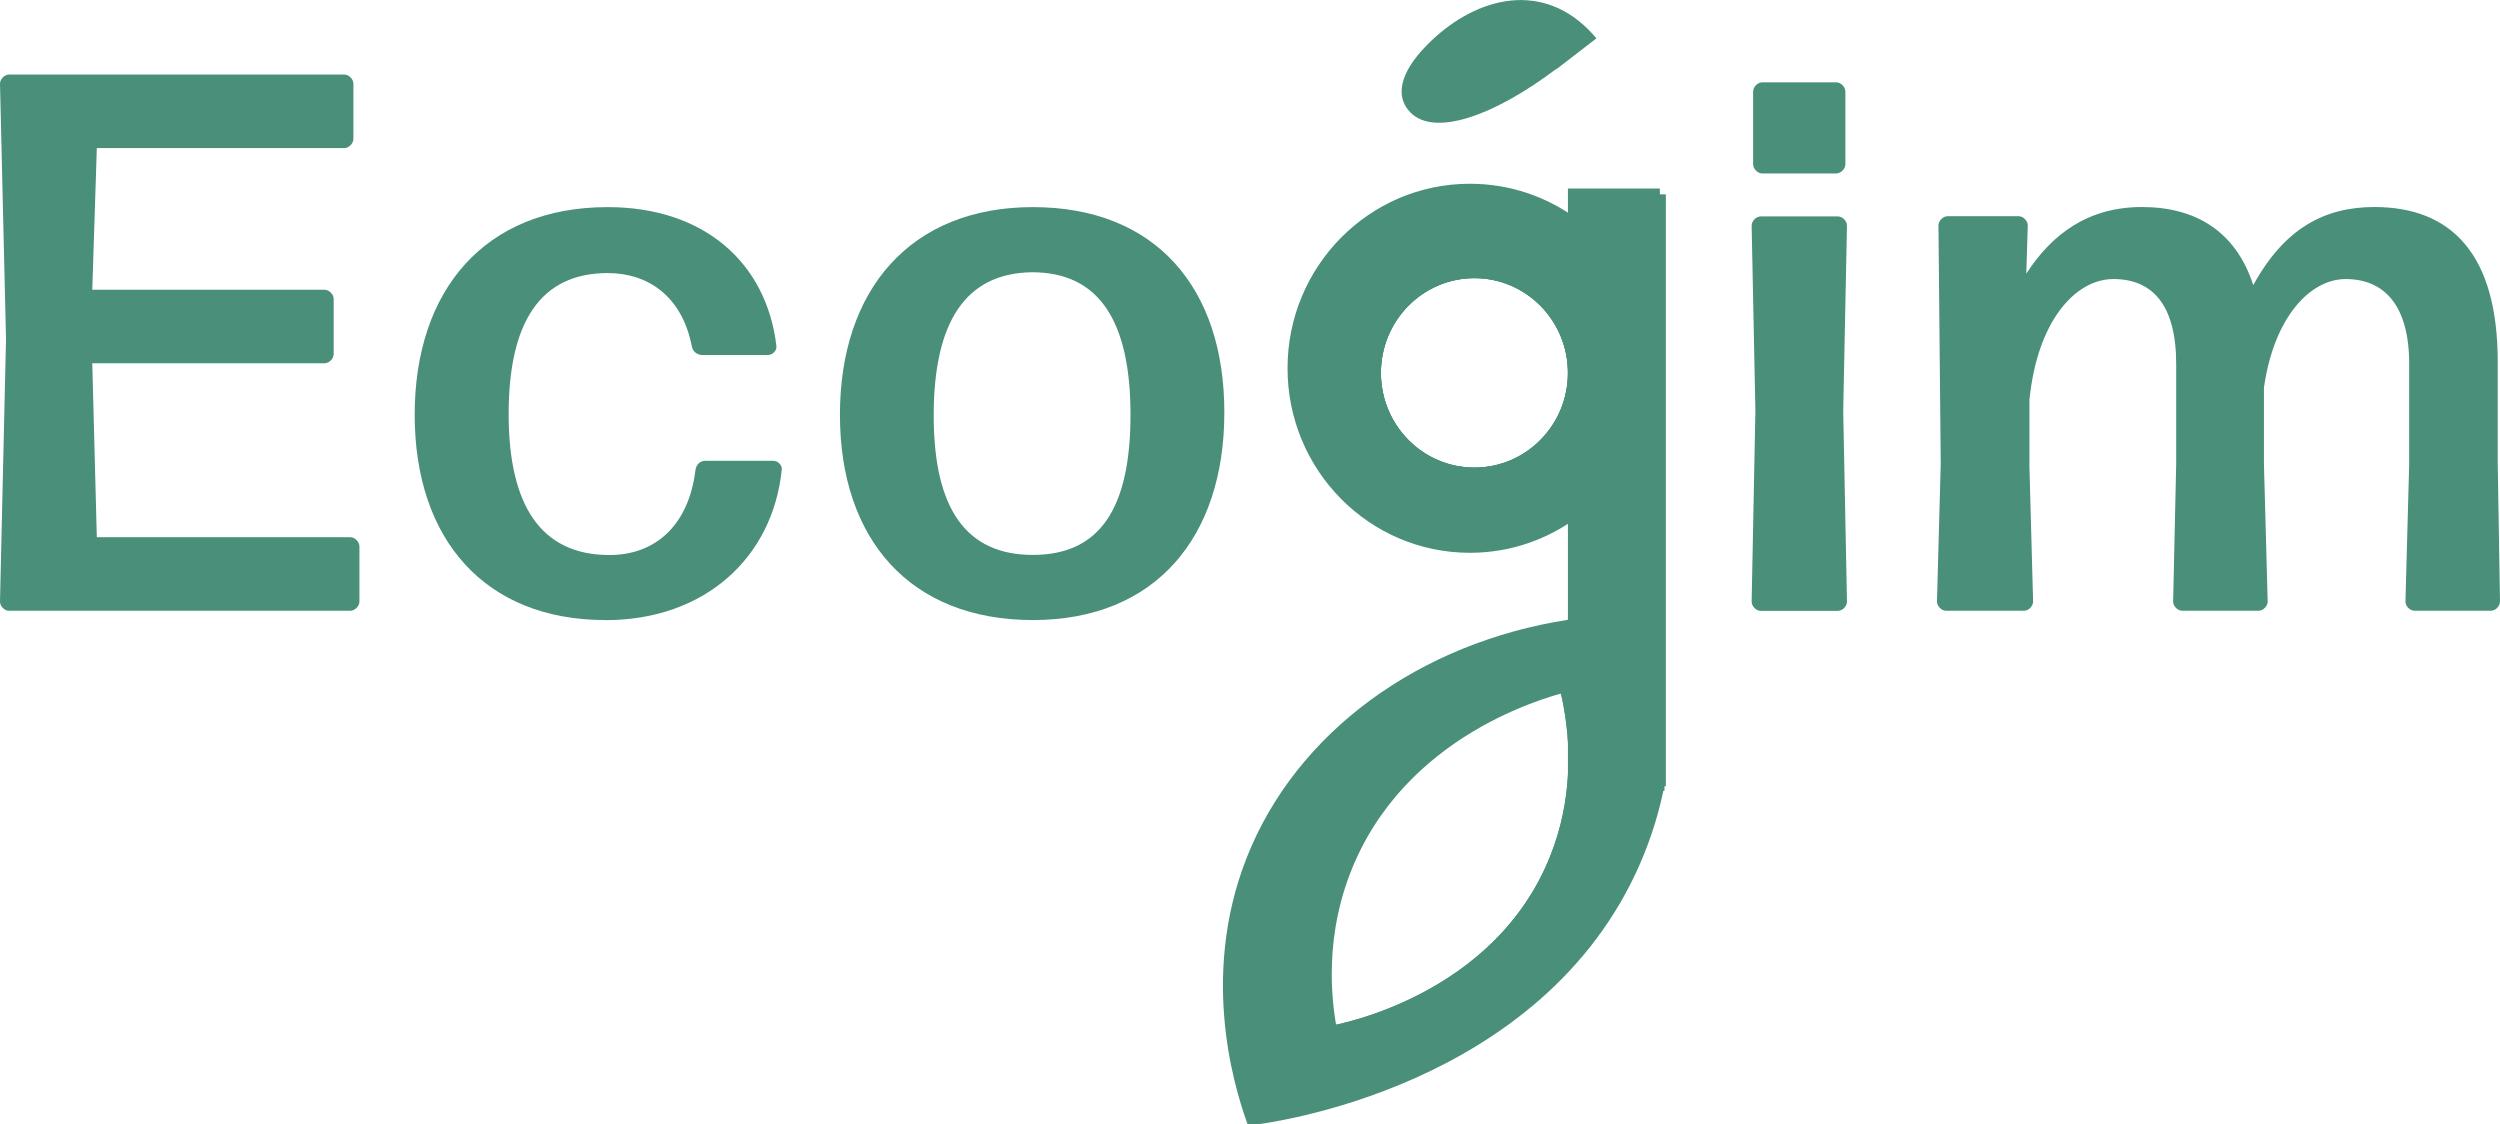 <svg width="209" height="94" viewBox="0 0 209 94" fill="none" xmlns="http://www.w3.org/2000/svg">
<g clip-path="url(#clip0_19_106)">
<path d="M0.759 51.068C0.38 51.068 0 50.684 0 50.299L0.503 28.332L0 6.999C0 6.615 0.38 6.231 0.759 6.231H28.786C29.165 6.231 29.545 6.615 29.545 6.999V11.61C29.545 11.994 29.165 12.379 28.786 12.379H8.094L7.714 24.223H27.136C27.515 24.223 27.895 24.607 27.895 24.991V29.602C27.895 29.986 27.515 30.37 27.136 30.37H7.714L8.094 44.912H29.289C29.669 44.912 30.048 45.296 30.048 45.68V50.291C30.048 50.675 29.669 51.059 29.289 51.059H0.759V51.068Z" fill="#498F7A"/>
<path d="M50.608 51.836C40.551 51.836 34.668 45.112 34.668 34.672C34.668 24.231 40.551 17.315 50.798 17.315C58.892 17.315 64.081 21.992 64.906 28.908C64.972 29.293 64.593 29.677 64.213 29.677H58.71C58.265 29.677 57.885 29.359 57.827 28.908C57.002 24.749 54.156 22.828 50.806 22.828C45.179 22.828 42.523 26.929 42.523 34.613C42.523 42.297 45.245 46.332 50.806 46.399C54.725 46.465 57.572 43.968 58.141 39.291C58.207 38.84 58.52 38.522 58.966 38.522H64.659C65.038 38.522 65.418 38.906 65.352 39.291C64.593 46.591 58.958 51.844 50.608 51.844V51.836Z" fill="#498F7A"/>
<path d="M86.349 51.836C76.102 51.836 70.219 45.112 70.219 34.672C70.219 24.231 76.102 17.315 86.349 17.315C96.596 17.315 102.355 24.039 102.355 34.48C102.355 44.92 96.596 51.836 86.349 51.836ZM86.349 46.39C91.918 46.39 94.509 42.548 94.509 34.672C94.509 26.795 91.852 22.761 86.283 22.761C80.714 22.828 78.057 26.92 78.057 34.738C78.057 42.556 80.78 46.39 86.341 46.39H86.349Z" fill="#498F7A"/>
<path d="M147.196 51.068C146.817 51.068 146.437 50.684 146.437 50.299L146.751 34.354L146.437 18.86C146.437 18.476 146.817 18.092 147.196 18.092H153.648C154.027 18.092 154.407 18.476 154.407 18.86L154.093 34.354L154.407 50.299C154.407 50.684 154.027 51.068 153.648 51.068H147.196ZM147.32 14.5C146.94 14.5 146.561 14.116 146.561 13.732V7.651C146.561 7.267 146.94 6.883 147.32 6.883H153.516C153.895 6.883 154.275 7.267 154.275 7.651V13.732C154.275 14.116 153.895 14.5 153.516 14.5H147.32Z" fill="#498F7A"/>
<path d="M169.654 38.764L169.967 50.291C169.967 50.675 169.588 51.059 169.208 51.059H162.69C162.311 51.059 161.931 50.675 161.931 50.291L162.245 38.764L162.055 18.843C162.055 18.459 162.434 18.075 162.814 18.075H168.763C169.142 18.075 169.522 18.459 169.522 18.843L169.398 22.878C171.551 19.545 174.587 17.307 179.076 17.307C183.564 17.307 186.922 19.353 188.374 23.838C190.964 19.102 194.322 17.307 198.497 17.307C205.015 17.307 208.81 21.341 208.81 30.245V38.764L209 50.291C209 50.675 208.62 51.059 208.241 51.059H201.855C201.475 51.059 201.096 50.675 201.096 50.291L201.409 38.764V30.437C201.409 25.442 199.256 23.329 196.096 23.329C193.126 23.329 190.09 26.528 189.265 32.425V38.764L189.578 50.291C189.578 50.675 189.199 51.059 188.819 51.059H182.433C182.054 51.059 181.674 50.675 181.674 50.291L181.93 38.764V30.437C181.93 25.442 179.909 23.329 176.683 23.329C173.457 23.329 170.297 26.912 169.662 33.444V38.756L169.654 38.764Z" fill="#498F7A"/>
<path d="M119.268 3.792C116.999 6.106 116.612 8.094 117.923 9.413C119.928 11.426 124.87 9.731 130.192 5.696L130.027 5.855L133.459 3.207C133.261 2.965 133.038 2.723 132.815 2.497C128.591 -1.737 123.063 -0.084 119.268 3.792Z" fill="#498F7A"/>
<path d="M123.261 39.591C127.855 39.591 131.578 35.822 131.578 31.172C131.578 26.522 127.855 22.752 123.261 22.752C118.668 22.752 114.945 26.522 114.945 31.172C114.945 35.822 118.668 39.591 123.261 39.591Z" stroke="#498F7A" stroke-miterlimit="10"/>
<path d="M131.578 18.735V31.172C131.578 26.52 127.857 22.752 123.261 22.752C118.666 22.752 114.945 26.52 114.945 31.172C114.945 35.824 118.666 39.591 123.261 39.591C127.857 39.591 131.578 35.824 131.578 31.172V42.84C129.144 44.645 126.133 45.714 122.882 45.714C114.739 45.714 108.138 39.032 108.138 30.788C108.138 22.544 114.739 15.862 122.882 15.862C126.133 15.862 129.144 16.922 131.578 18.735Z" fill="#498F7A" stroke="#498F7A" stroke-miterlimit="10"/>
<path d="M123.261 39.591C127.855 39.591 131.578 35.822 131.578 31.172C131.578 26.522 127.855 22.752 123.261 22.752C118.668 22.752 114.945 26.522 114.945 31.172C114.945 35.822 118.668 39.591 123.261 39.591Z" stroke="#498F7A" stroke-miterlimit="10"/>
<path d="M137.625 30.788C137.625 35.741 135.241 40.126 131.578 42.84V18.735C135.241 21.449 137.625 25.834 137.625 30.788Z" fill="#498F7A" stroke="#498F7A" stroke-miterlimit="10"/>
<path d="M131.578 61.951C131.627 62.845 131.644 63.822 131.578 64.858V61.951Z" stroke="#498F7A" stroke-miterlimit="10"/>
<path d="M138.764 16.246V65.234H138.054C139.251 59.404 138.566 54.342 137.964 51.46C135.794 51.41 133.665 51.51 131.578 51.769V42.473C135.447 39.758 137.964 35.373 137.964 30.42C137.964 25.467 135.447 21.082 131.578 18.367V16.262H138.764V16.246Z" fill="#498F7A" stroke="#498F7A" stroke-miterlimit="10"/>
<path d="M131.578 64.866C131.454 66.979 131.033 69.318 130.068 71.74C125.324 83.659 112.074 86.132 111.166 86.282C110.688 83.743 109.986 77.971 112.676 71.74C117.577 60.414 129.391 57.516 130.819 57.199C131.083 58.218 131.446 59.888 131.578 61.959C131.627 62.853 131.644 63.831 131.578 64.866V64.866Z" stroke="#498F7A" stroke-miterlimit="10"/>
<path d="M137.708 65.61H131.578V64.858C131.644 63.822 131.627 62.845 131.578 61.951V52.137C133.55 51.886 135.571 51.778 137.625 51.828C138.195 54.709 138.847 59.771 137.708 65.601V65.61Z" fill="#498F7A" stroke="#498F7A" stroke-miterlimit="10"/>
<path d="M138.648 65.61C138.252 67.639 137.617 69.769 136.685 71.924C128.632 90.567 105.803 93.424 104.673 93.549C103.625 90.567 100.696 80.995 105.069 70.972C109.516 60.782 119.953 53.699 132.329 52.145V61.959C132.197 59.888 131.825 58.218 131.553 57.199C130.085 57.516 117.907 60.414 112.858 71.74C110.085 77.971 110.811 83.743 111.298 86.282C112.231 86.132 125.877 83.659 130.769 71.74C131.768 69.318 132.205 66.979 132.329 64.866V65.618H138.648V65.61Z" fill="#498F7A" stroke="#498F7A" stroke-miterlimit="10"/>
<path d="M131.578 64.866C131.454 66.979 131.033 69.318 130.068 71.74C125.324 83.659 112.074 86.132 111.166 86.282C110.688 83.743 109.986 77.971 112.676 71.74C117.577 60.414 129.391 57.516 130.819 57.199C131.083 58.218 131.446 59.888 131.578 61.959C131.627 62.853 131.644 63.831 131.578 64.866V64.866Z" stroke="#498F7A" stroke-miterlimit="10"/>
</g>
<defs>
<clipPath id="clip0_19_106">
<rect width="209" height="94" fill="white"/>
</clipPath>
</defs>
</svg>
